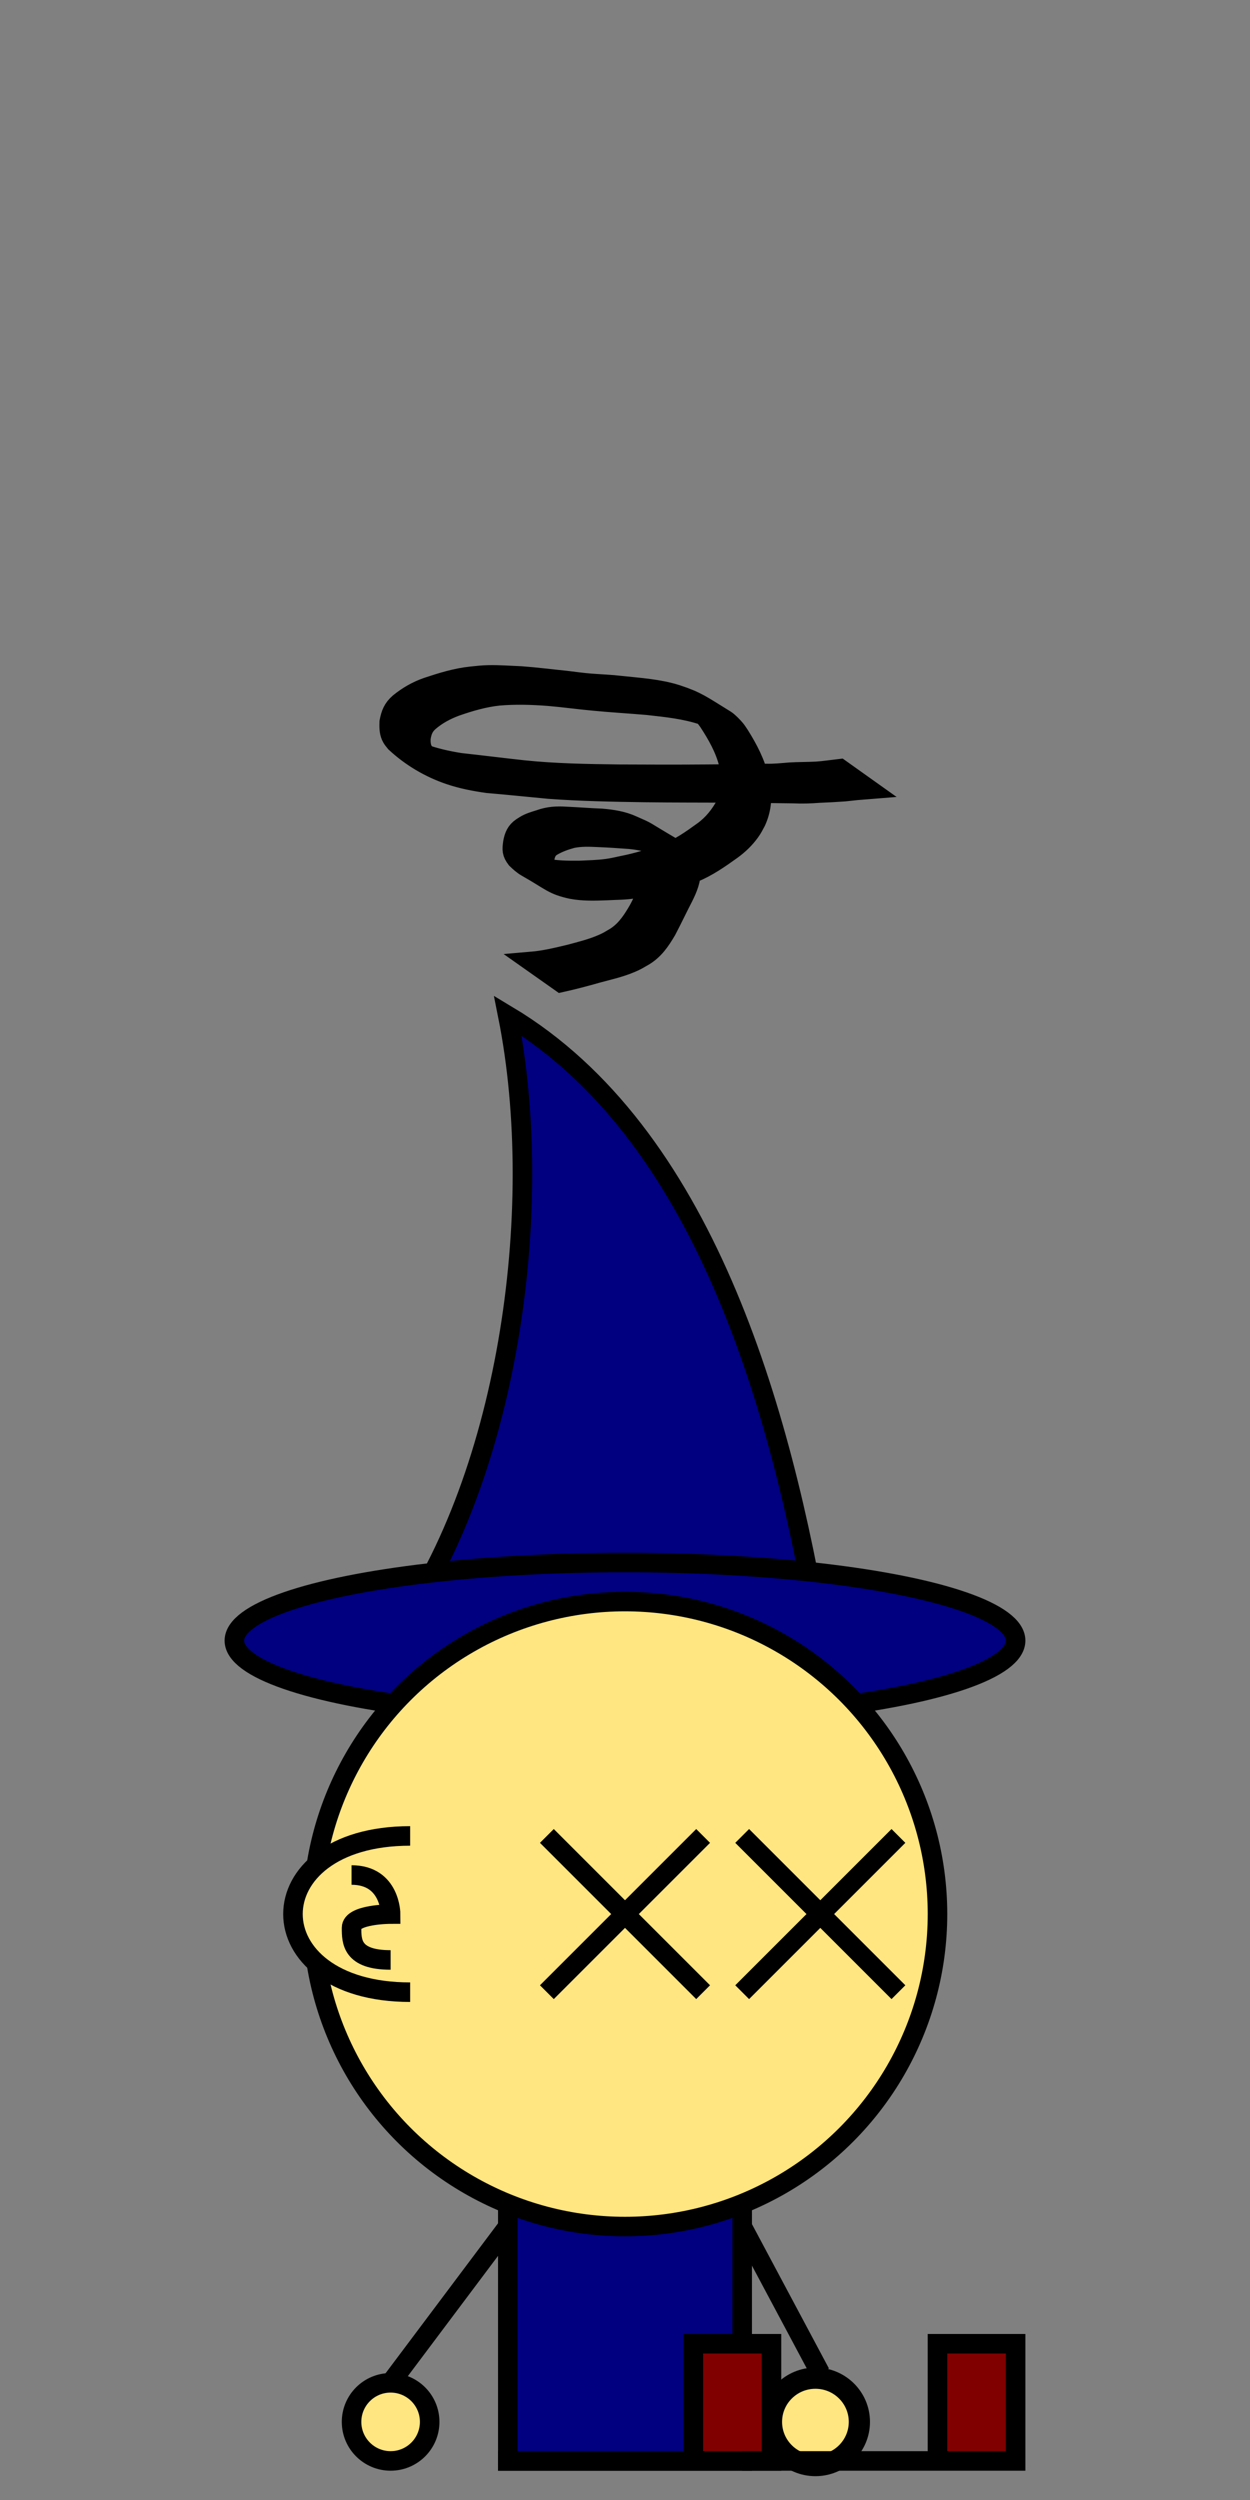 <?xml version="1.0" encoding="UTF-8" standalone="no"?>
<!-- Created with Inkscape (http://www.inkscape.org/) -->

<svg
   width="512"
   height="1024"
   viewBox="0 0 135.467 270.933"
   version="1.1"
   id="svg1"
   inkscape:version="1.3 (0e150ed6c4, 2023-07-21)"
   sodipodi:docname="Confuse frame 2.svg"
   xmlns:inkscape="http://www.inkscape.org/namespaces/inkscape"
   xmlns:sodipodi="http://sodipodi.sourceforge.net/DTD/sodipodi-0.dtd"
   xmlns="http://www.w3.org/2000/svg"
   xmlns:svg="http://www.w3.org/2000/svg">
  <rect x="0" y="0" width="135.467" height="270.933" fill="#808080" stroke="none"/>
  <sodipodi:namedview
     id="namedview1"
     pagecolor="#ffffff"
     bordercolor="#000000"
     borderopacity="0.25"
     inkscape:showpageshadow="2"
     inkscape:pageopacity="0.0"
     inkscape:pagecheckerboard="0"
     inkscape:deskcolor="#d1d1d1"
     inkscape:document-units="mm"
     inkscape:zoom="0.45611673"
     inkscape:cx="-334.34424"
     inkscape:cy="521.79626"
     inkscape:window-width="1320"
     inkscape:window-height="704"
     inkscape:window-x="0"
     inkscape:window-y="0"
     inkscape:window-maximized="1"
     inkscape:current-layer="layer1"
     showgrid="true"
     showguides="true">
    <inkscape:grid
       id="grid1"
       units="px"
       originx="0"
       originy="0"
       spacingx="4.233"
       spacingy="4.233"
       empcolor="#0099e5"
       empopacity="0.302"
       color="#0099e5"
       opacity="0.149"
       empspacing="5"
       dotted="false"
       gridanglex="30"
       gridanglez="30"
       visible="true"
       snapvisiblegridlinesonly="false" />
    <sodipodi:guide
       position="82.035,-0.302"
       orientation="0,-1"
       id="guide1"
       inkscape:locked="false" />
    <sodipodi:guide
       position="81.215,135.467"
       orientation="0,-1"
       id="guide2"
       inkscape:locked="false" />
  </sodipodi:namedview>
  <defs
     id="defs1" />
  <g
     inkscape:label="Слой 1"
     inkscape:groupmode="layer"
     id="layer1">
    <ellipse
       style="fill:#ffe680;fill-opacity:1;stroke:#000000;stroke-width:2.297;stroke-dasharray:none"
       id="path15"
       cx="88.371"
       cy="262.467"
       rx="4.763"
       ry="4.736" />
    <path
       style="fill:#000080;fill-opacity:1;stroke:#000000;stroke-width:2.117;stroke-dasharray:none"
       d="M 42.333,177.8 H 88.9 C 84.667,152.4 76.2,122.767 55.033,110.067 c 4.233,21.167 0,50.8 -12.7,67.733 z"
       id="path11"
       sodipodi:nodetypes="cccc" />
    <ellipse
       style="fill:#000080;fill-opacity:1;stroke:#000000;stroke-width:2.117;stroke-dasharray:none"
       id="path10"
       cx="67.733"
       cy="177.8"
       rx="42.333"
       ry="8.467" />
    <rect
       style="fill:#000080;stroke:#000000;stroke-width:2.117;stroke-dasharray:none"
       id="rect4"
       width="25.4"
       height="29.633"
       x="55.033"
       y="237.067" />
    <circle
       style="fill:#ffe680;stroke:#000000;stroke-width:2.117;stroke-dasharray:none"
       id="path2"
       cx="67.733"
       cy="207.433"
       r="33.867" />
    <path
       style="fill:#800000;stroke:#000000;stroke-width:2.117;stroke-dasharray:none"
       d="m 53.975,266.7 h 29.633 v -12.7 h -8.467 v 12.7 z"
       id="path4" />
    <path
       style="fill:#800000;stroke:#000000;stroke-width:2.117;stroke-dasharray:none"
       d="m 80.433,266.7 h 29.633 v -12.7 h -8.467 v 12.7 z"
       id="path5" />
    <path
       style="fill:#ffffff;stroke:#000000;stroke-width:2.117;stroke-dasharray:none"
       d="M 55.033,241.3 42.333,258.233"
       id="path6"
       sodipodi:nodetypes="cc" />
    <circle
       style="fill:#ffe680;fill-opacity:1;stroke:#000000;stroke-width:2.117;stroke-dasharray:none"
       id="path8"
       cx="42.333"
       cy="262.467"
       r="4.233" />
    <path
       style="fill:#ffe680;fill-opacity:1;stroke:#000000;stroke-width:2.117;stroke-dasharray:none"
       d="m 44.45,215.9 c -8.467,0 -12.7,-4.233 -12.7,-8.467 0,-4.233 4.233,-8.467 12.7,-8.467"
       id="path13"
       sodipodi:nodetypes="csc" />
    <path
       style="fill:#ffe680;fill-opacity:1;stroke:#000000;stroke-width:2.117;stroke-dasharray:none"
       d="M 42.333,212.407 C 38.1,212.407 38.1,210.4 38.1,208.917 c 0,-1.483 4.233,-1.483 4.233,-1.483 0,0 0,-4.233 -4.233,-4.233"
       id="path14" />
    <path
       style="fill:none;stroke:#000000;stroke-width:2.117;stroke-dasharray:none"
       d="m 59.267,198.967 16.933,16.933"
       id="path1" />
    <path
       style="fill:none;stroke:#000000;stroke-width:2.117;stroke-dasharray:none"
       d="M 76.2,198.967 59.267,215.9"
       id="path3" />
    <path
       style="fill:none;stroke:#000000;stroke-width:2.117;stroke-dasharray:none"
       d="m 80.433,198.967 16.933,16.933"
       id="path7" />
    <path
       style="fill:none;stroke:#000000;stroke-width:2.117;stroke-dasharray:none"
       d="M 97.367,198.967 80.433,215.9"
       id="path9" />
    <path
       style="fill:none;stroke:#000000;stroke-width:2.117;stroke-dasharray:none"
       d="m 80.433,241.3 8.467,15.875"
       id="path12" />
    <path
       style="fill:#000000;fill-opacity:1;stroke:#000000;stroke-width:2.117;stroke-dasharray:none"
       id="path17"
       d="m 60.793,106.479 c 1.336,-0.296 2.664,-0.647 3.981,-1.023 1.21,-0.327 2.44,-0.601 3.598,-1.094 0.615,-0.262 0.738,-0.354 1.306,-0.679 1.192,-0.677 1.881,-1.702 2.559,-2.853 0.629,-1.194 1.201,-2.417 1.824,-3.614 0.427,-0.856 0.91,-1.956 0.781,-2.935 -0.026,-0.201 -0.097,-0.393 -0.145,-0.59 -0.344,-0.798 -1.005,-1.366 -1.743,-1.799 -3.606,-2.116 -2.499,-1.602 -4.381,-2.433 -1.073,-0.497 -2.233,-0.674 -3.4,-0.77 -1.161,-0.04 -2.32,-0.135 -3.481,-0.192 -1.021,-0.061 -1.836,-0.09 -2.827,0.193 -0.547,0.189 -1.125,0.326 -1.65,0.575 -0.246,0.117 -0.445,0.252 -0.673,0.398 -0.611,0.415 -0.834,0.947 -0.958,1.646 -0.108,0.788 -0.123,1.127 0.376,1.782 0.345,0.336 0.704,0.66 1.126,0.9 2.684,1.524 2.798,1.919 4.862,2.372 1.255,0.237 2.547,0.195 3.817,0.146 1.015,-0.057 2.041,-0.039 3.045,-0.218 0.033,-0.006 1.635,-0.369 1.661,-0.375 1.606,-0.321 3.163,-0.804 4.709,-1.336 1.5,-0.616 2.826,-1.545 4.135,-2.485 0.742,-0.539 1.417,-1.184 1.956,-1.93 0.304,-0.42 0.424,-0.678 0.669,-1.133 0.535,-1.17 0.693,-2.404 0.518,-3.677 -0.042,-0.305 -0.115,-0.605 -0.172,-0.908 -0.388,-1.727 -1.21,-3.292 -2.143,-4.779 -0.142,-0.204 -0.27,-0.418 -0.427,-0.612 -0.222,-0.275 -0.771,-0.846 -1.085,-1.039 -2.648,-1.63 -3.073,-2.018 -5.295,-2.751 -1.948,-0.618 -4.006,-0.74 -6.026,-0.958 -1.103,-0.133 -2.214,-0.167 -3.32,-0.254 -0.897,-0.071 -1.79,-0.199 -2.683,-0.306 -1.608,-0.16 -3.209,-0.368 -4.821,-0.486 -1.18,-0.047 -2.365,-0.141 -3.548,-0.117 -0.721,0.015 -1.154,0.074 -1.872,0.147 -1.641,0.17 -3.218,0.662 -4.777,1.181 -1.115,0.387 -2.115,0.967 -3.027,1.707 -0.688,0.6 -0.912,1.181 -1.078,2.051 -0.017,0.508 -0.024,1.067 0.189,1.543 0.138,0.309 0.27,0.441 0.478,0.702 1.679,1.566 3.735,2.78 5.913,3.509 1.326,0.446 2.696,0.708 4.078,0.901 2.217,0.185 4.429,0.422 6.644,0.627 3.434,0.253 6.879,0.317 10.321,0.369 3.216,0.046 6.433,0.03 9.649,0.055 2.183,0.012 4.367,0.035 6.55,0.068 0.925,0.046 1.848,0.013 2.77,-0.059 0.915,-0.035 1.828,-0.086 2.741,-0.151 0.885,-0.1 1.77,-0.191 2.658,-0.259 0,0 -3.133,-2.231 -3.133,-2.231 v 0 c -0.863,0.098 -1.722,0.237 -2.59,0.292 -0.946,0.047 -1.892,0.037 -2.837,0.09 -0.869,0.07 -1.736,0.165 -2.61,0.138 -2.116,0.036 -4.232,0.062 -6.348,0.078 -3.187,0.029 -6.375,0.021 -9.563,0.001 -3.467,-0.042 -6.939,-0.097 -10.39,-0.457 -2.277,-0.25 -4.55,-0.535 -6.827,-0.785 -1.39,-0.219 -2.762,-0.529 -4.089,-1.007 -1.283,-0.52 -3.417,-1.804 1.784,1.185 0.148,0.085 -0.29,-0.179 -0.429,-0.277 -0.134,-0.094 -0.26,-0.198 -0.388,-0.299 -0.121,-0.096 -0.239,-0.194 -0.359,-0.291 -0.105,-0.112 -0.416,-0.429 -0.506,-0.567 -0.258,-0.396 -0.294,-0.904 -0.281,-1.36 0.105,-0.759 0.307,-1.316 0.9,-1.838 0.847,-0.728 1.827,-1.253 2.872,-1.643 1.516,-0.529 3.06,-0.984 4.663,-1.155 1.801,-0.155 3.603,-0.099 5.404,0.037 1.616,0.137 3.222,0.362 4.837,0.511 1.959,0.192 3.922,0.301 5.883,0.471 2.048,0.228 4.125,0.433 6.085,1.107 0.258,0.095 0.52,0.18 0.774,0.285 0.824,0.34 3.948,2.002 -1.858,-1.193 -0.212,-0.117 0.4,0.274 0.586,0.43 0.559,0.468 0.564,0.542 1.002,1.118 0.951,1.449 1.818,2.965 2.232,4.666 0.056,0.287 0.127,0.571 0.167,0.86 0.163,1.19 0.03,2.363 -0.478,3.455 -0.631,1.166 -1.412,2.16 -2.498,2.942 -1.282,0.926 -2.58,1.856 -4.085,2.389 -1.522,0.536 -3.062,1.019 -4.65,1.324 -0.587,0.127 -1.07,0.243 -1.665,0.324 -0.998,0.136 -2.009,0.153 -3.013,0.201 -1.282,0.01 -2.577,-0.006 -3.835,-0.282 -1.617,-0.436 -2.506,-1.254 1.701,1.298 0.146,0.089 -0.311,-0.144 -0.454,-0.238 -0.125,-0.082 -0.23,-0.191 -0.346,-0.287 -0.101,-0.084 -0.203,-0.167 -0.304,-0.251 -0.529,-0.444 -0.598,-0.779 -0.509,-1.454 0.081,-0.569 0.257,-1.05 0.768,-1.373 0.689,-0.415 1.446,-0.685 2.221,-0.896 0.909,-0.186 1.828,-0.16 2.751,-0.114 1.16,0.046 2.318,0.122 3.476,0.209 1.131,0.111 2.243,0.334 3.273,0.837 1.474,0.721 1.094,0.554 -2.056,-1.267 -0.185,-0.107 0.367,0.221 0.546,0.339 0.499,0.329 0.979,0.671 1.278,1.204 0.134,0.38 0.264,0.631 0.248,1.046 -0.008,0.194 -0.065,0.383 -0.109,0.573 -0.136,0.579 -0.348,1.132 -0.618,1.661 -0.199,0.386 -0.408,0.767 -0.598,1.158 -0.396,0.817 -0.73,1.666 -1.211,2.44 -0.633,1.067 -1.354,2.058 -2.448,2.695 -0.535,0.312 -0.656,0.403 -1.236,0.658 -1.123,0.495 -2.32,0.789 -3.5,1.109 -1.398,0.337 -2.805,0.678 -4.241,0.8 z" />
  </g>
</svg>
